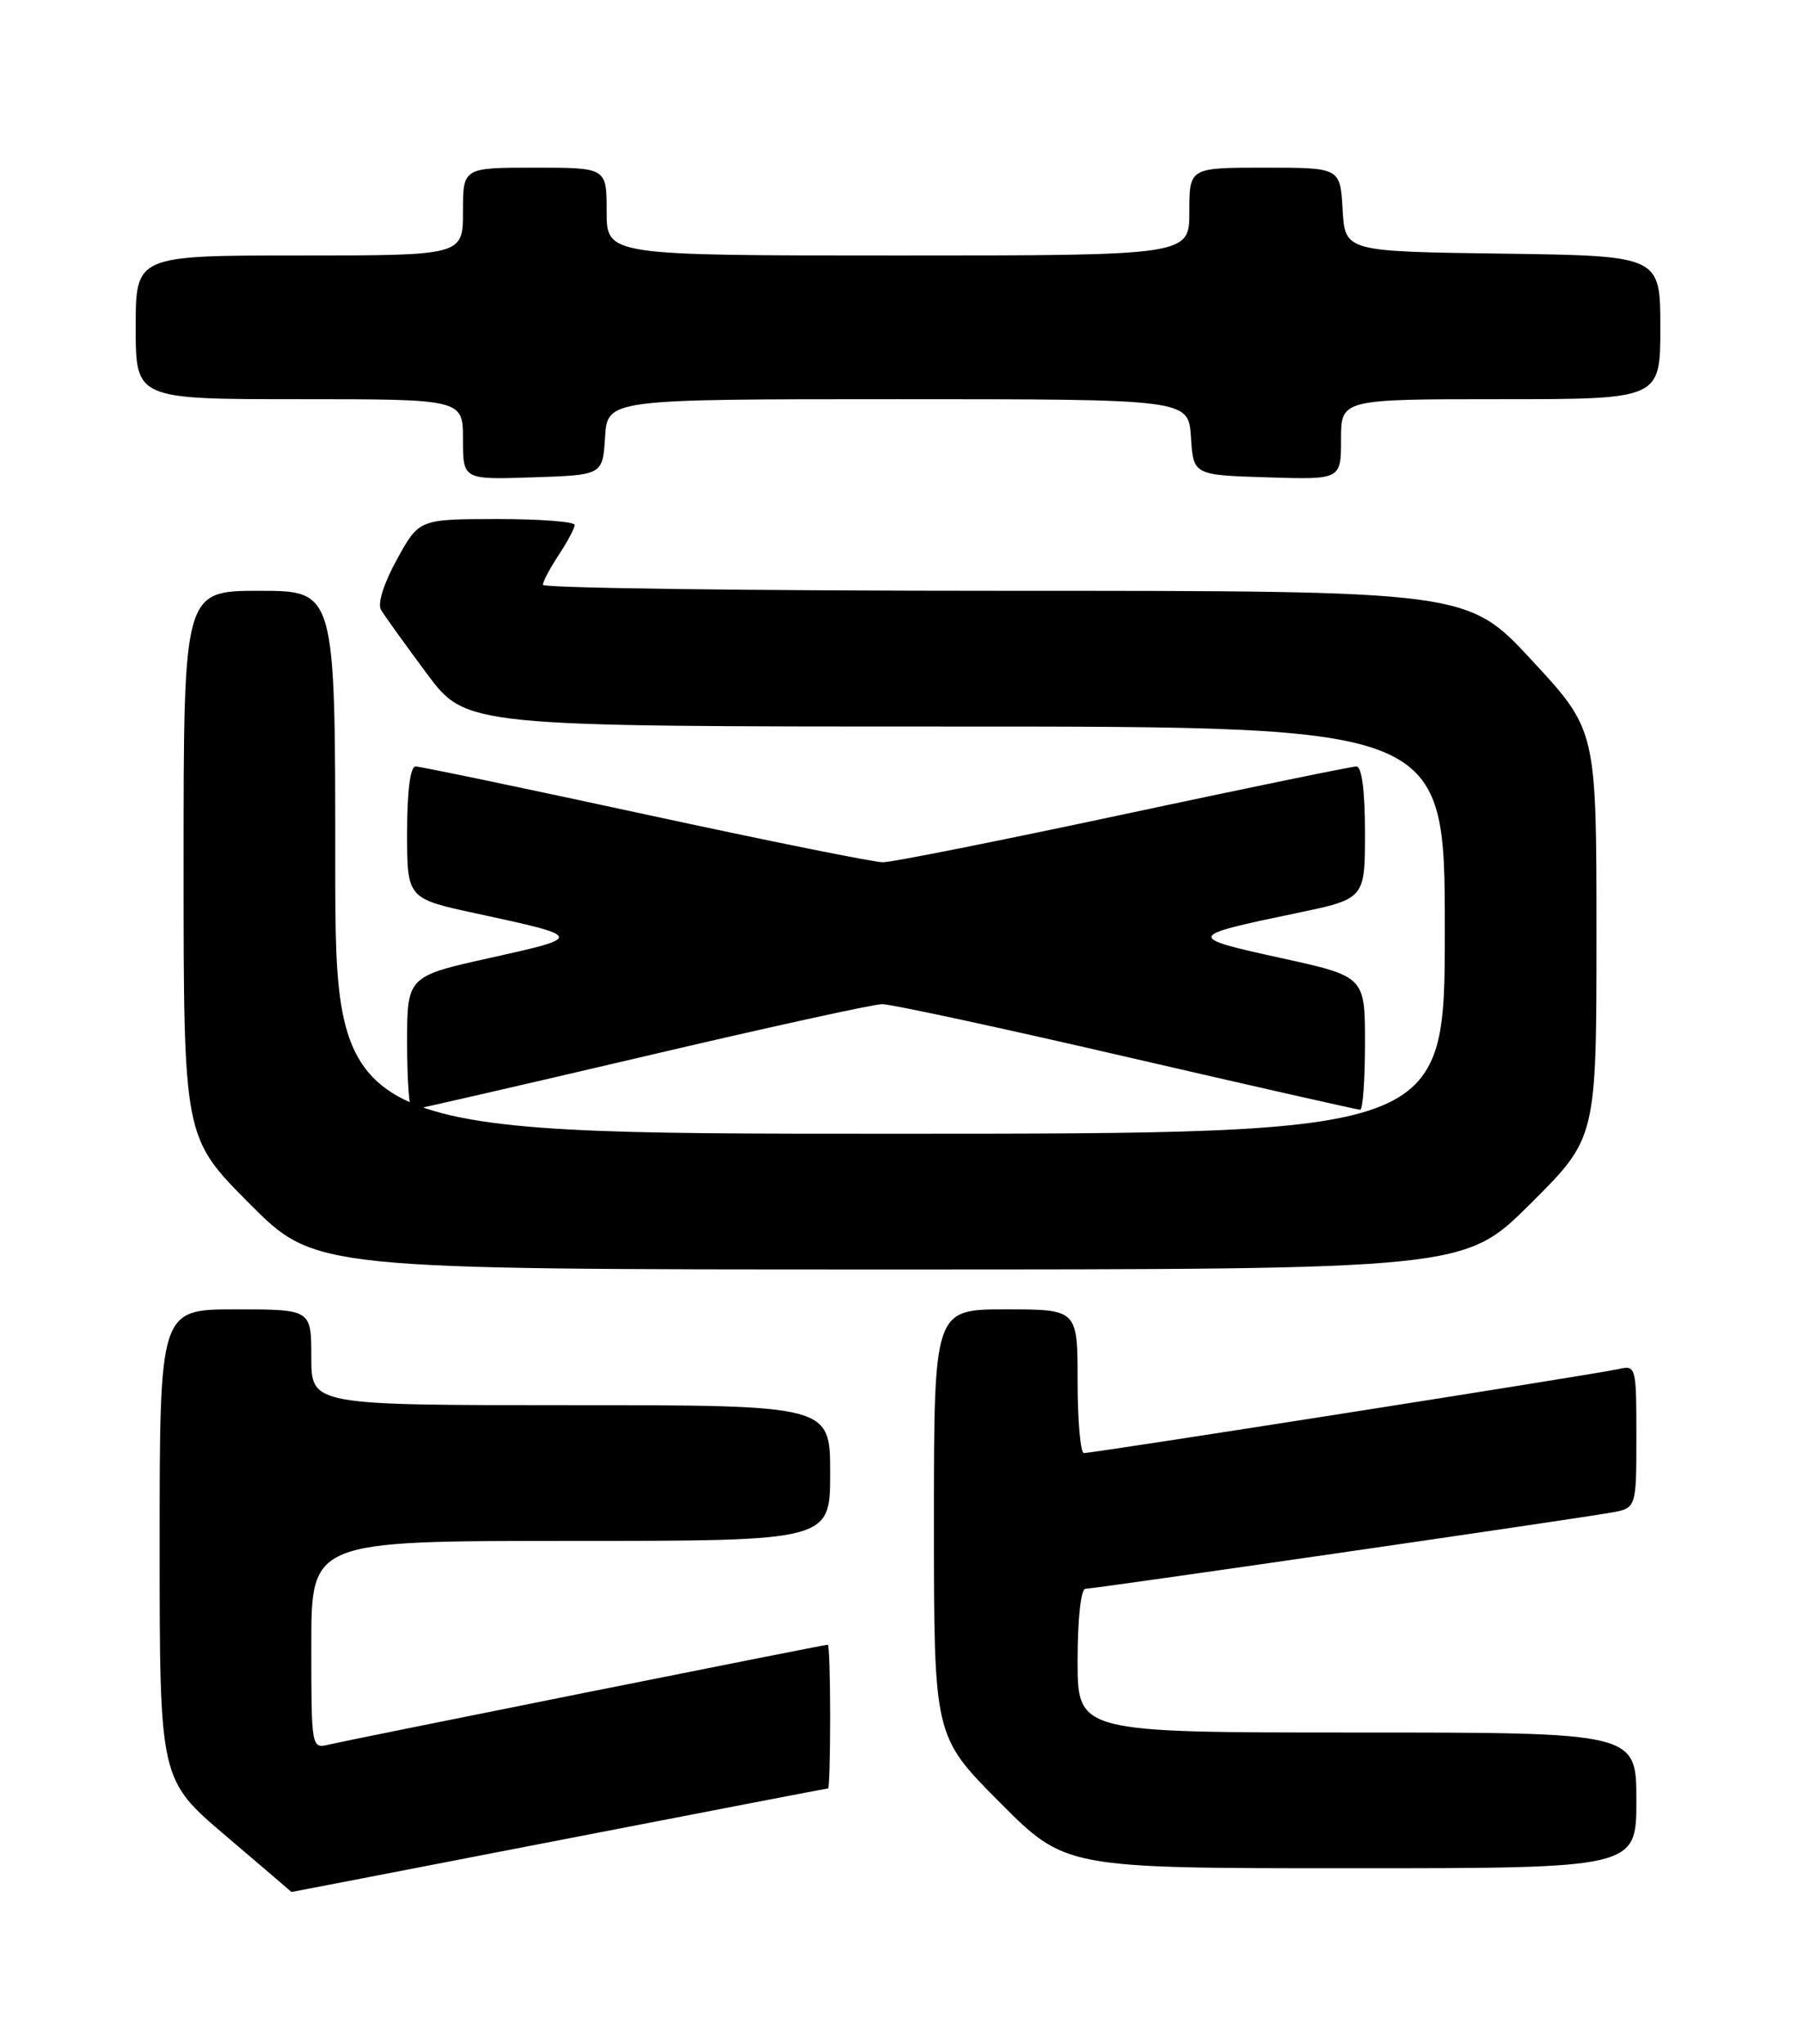 <?xml version="1.0" encoding="UTF-8" standalone="no"?>
<!DOCTYPE svg PUBLIC "-//W3C//DTD SVG 1.1//EN" "http://www.w3.org/Graphics/SVG/1.1/DTD/svg11.dtd" >
<svg xmlns="http://www.w3.org/2000/svg" xmlns:xlink="http://www.w3.org/1999/xlink" version="1.1" viewBox="0 0 226 256">
 <g >
 <path fill="currentColor"
d=" M 70.00 230.50 C 88.42 226.93 103.60 224.00 103.74 224.00 C 103.88 224.00 104.00 219.95 104.00 215.00 C 104.00 210.05 103.87 206.00 103.70 206.00 C 103.23 206.00 43.73 217.91 41.25 218.50 C 39.00 219.04 39.00 219.01 39.00 206.02 C 39.00 193.00 39.00 193.00 71.50 193.00 C 104.00 193.00 104.00 193.00 104.00 184.50 C 104.00 176.00 104.00 176.00 71.50 176.00 C 39.00 176.00 39.00 176.00 39.00 170.00 C 39.00 164.00 39.00 164.00 29.50 164.00 C 20.00 164.00 20.00 164.00 20.00 193.44 C 20.00 222.89 20.00 222.89 28.25 229.91 C 32.79 233.77 36.50 236.95 36.51 236.97 C 36.51 236.99 51.58 234.07 70.00 230.50 Z  M 205.00 225.50 C 205.00 217.00 205.00 217.00 170.00 217.00 C 135.00 217.00 135.00 217.00 135.00 208.00 C 135.00 202.77 135.41 199.00 135.98 199.00 C 137.05 199.00 196.39 190.40 201.75 189.47 C 205.00 188.91 205.00 188.91 205.00 179.94 C 205.00 171.14 204.95 170.97 202.75 171.48 C 200.19 172.08 137.01 182.00 135.79 182.00 C 135.36 182.00 135.00 177.95 135.00 173.00 C 135.00 164.00 135.00 164.00 126.00 164.00 C 117.00 164.00 117.00 164.00 117.00 190.73 C 117.00 217.46 117.00 217.46 125.23 225.73 C 133.46 234.00 133.46 234.00 169.23 234.00 C 205.00 234.00 205.00 234.00 205.00 225.50 Z  M 191.73 150.77 C 200.00 142.54 200.00 142.54 200.00 116.99 C 200.00 91.44 200.00 91.44 191.92 82.72 C 183.84 74.00 183.84 74.00 125.92 74.00 C 94.06 74.00 68.00 73.66 68.01 73.25 C 68.01 72.84 68.91 71.15 70.00 69.50 C 71.09 67.85 71.99 66.16 71.99 65.75 C 72.00 65.34 67.61 65.01 62.25 65.01 C 52.50 65.03 52.50 65.03 49.73 70.06 C 48.09 73.03 47.27 75.62 47.73 76.38 C 48.15 77.09 50.72 80.67 53.44 84.33 C 58.39 91.00 58.39 91.00 119.69 91.00 C 181.00 91.00 181.00 91.00 181.00 116.50 C 181.00 142.00 181.00 142.00 111.50 142.00 C 42.00 142.00 42.00 142.00 42.00 108.00 C 42.00 74.00 42.00 74.00 32.50 74.00 C 23.00 74.00 23.00 74.00 23.00 108.23 C 23.00 142.46 23.00 142.46 31.23 150.73 C 39.46 159.00 39.46 159.00 111.46 159.00 C 183.46 159.00 183.46 159.00 191.73 150.77 Z  M 80.35 132.40 C 95.83 128.76 109.40 125.78 110.50 125.77 C 111.60 125.76 125.39 128.73 141.15 132.38 C 156.90 136.02 170.07 139.00 170.40 139.00 C 170.73 139.00 171.00 135.24 171.00 130.65 C 171.00 122.30 171.00 122.30 160.37 119.97 C 148.57 117.38 148.62 117.24 162.32 114.39 C 171.00 112.59 171.00 112.59 171.00 104.29 C 171.00 99.05 170.60 96.00 169.93 96.00 C 169.34 96.00 156.21 98.70 140.75 102.00 C 125.30 105.30 111.73 108.00 110.61 108.00 C 109.48 108.00 96.08 105.30 80.84 102.00 C 65.59 98.70 52.64 96.00 52.06 96.00 C 51.40 96.00 51.00 99.12 51.00 104.27 C 51.00 112.55 51.00 112.55 59.75 114.43 C 73.12 117.32 73.14 117.37 61.57 119.94 C 51.00 122.28 51.00 122.28 51.00 130.64 C 51.00 135.24 51.27 139.00 51.60 139.00 C 51.92 139.00 64.86 136.03 80.35 132.40 Z  M 75.80 54.75 C 76.11 50.00 76.11 50.00 112.50 50.00 C 148.89 50.00 148.89 50.00 149.20 54.75 C 149.50 59.50 149.50 59.50 158.75 59.79 C 168.00 60.08 168.00 60.08 168.00 55.04 C 168.00 50.00 168.00 50.00 188.00 50.00 C 208.00 50.00 208.00 50.00 208.00 41.02 C 208.00 32.04 208.00 32.04 188.25 31.77 C 168.50 31.50 168.50 31.50 168.20 26.25 C 167.90 21.00 167.90 21.00 158.45 21.00 C 149.00 21.00 149.00 21.00 149.00 26.50 C 149.00 32.00 149.00 32.00 112.50 32.00 C 76.00 32.00 76.00 32.00 76.00 26.50 C 76.00 21.00 76.00 21.00 67.00 21.00 C 58.00 21.00 58.00 21.00 58.00 26.50 C 58.00 32.00 58.00 32.00 37.50 32.00 C 17.00 32.00 17.00 32.00 17.00 41.00 C 17.00 50.00 17.00 50.00 37.50 50.00 C 58.00 50.00 58.00 50.00 58.00 55.04 C 58.00 60.08 58.00 60.08 66.75 59.79 C 75.50 59.50 75.50 59.50 75.80 54.75 Z "/>
</g>
</svg>